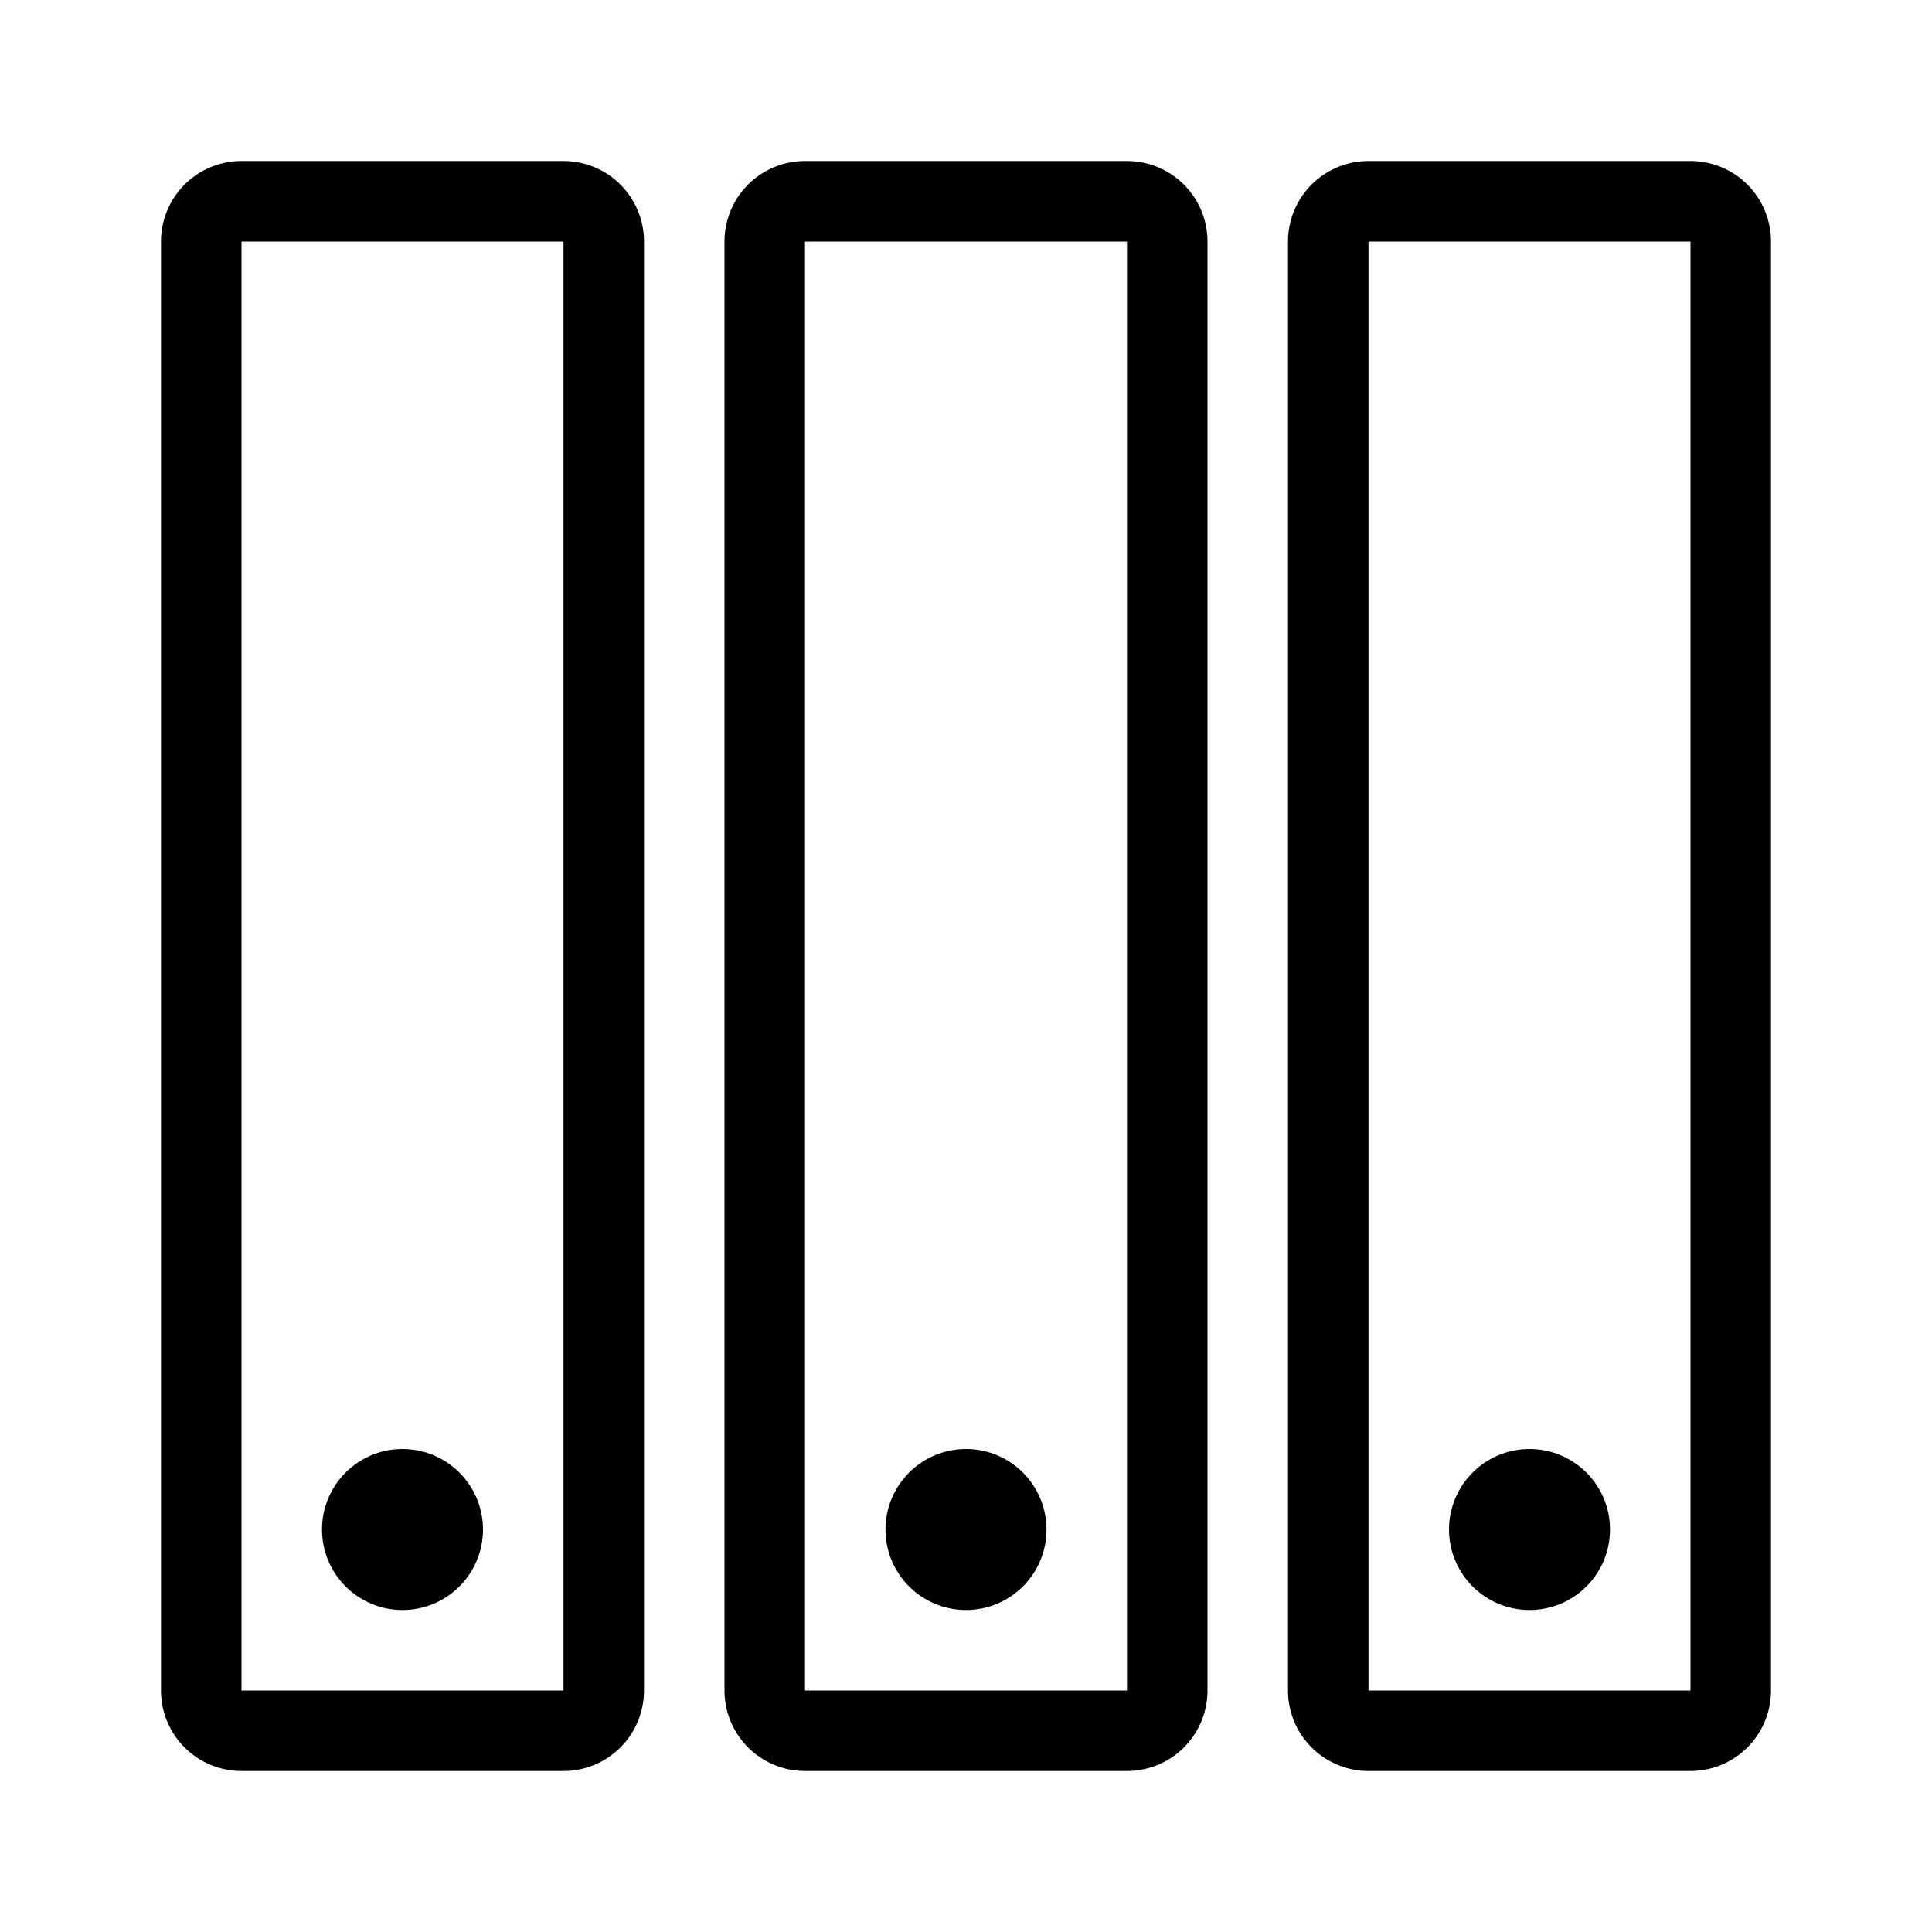 <svg xmlns="http://www.w3.org/2000/svg" viewBox="0 0 24 24" fill="currentColor"><circle cx="5" cy="19" r="1"/><rect x="4" y="4"/><path d="M7,2H3A1,1,0,0,0,2,3V21a1,1,0,0,0,1,1H7a1,1,0,0,0,1-1V3A1,1,0,0,0,7,2ZM7,21H3V3H7Z"/><circle cx="12" cy="19" r="1"/><rect x="11" y="4"/><path d="M14,2H10A1,1,0,0,0,9,3V21a1,1,0,0,0,1,1h4a1,1,0,0,0,1-1V3A1,1,0,0,0,14,2Zm0,19H10V3h4Z"/><circle cx="19" cy="19" r="1"/><rect x="18" y="4"/><path d="M21,2H17a1,1,0,0,0-1,1V21a1,1,0,0,0,1,1h4a1,1,0,0,0,1-1V3A1,1,0,0,0,21,2Zm0,19H17V3h4Z"/></svg>